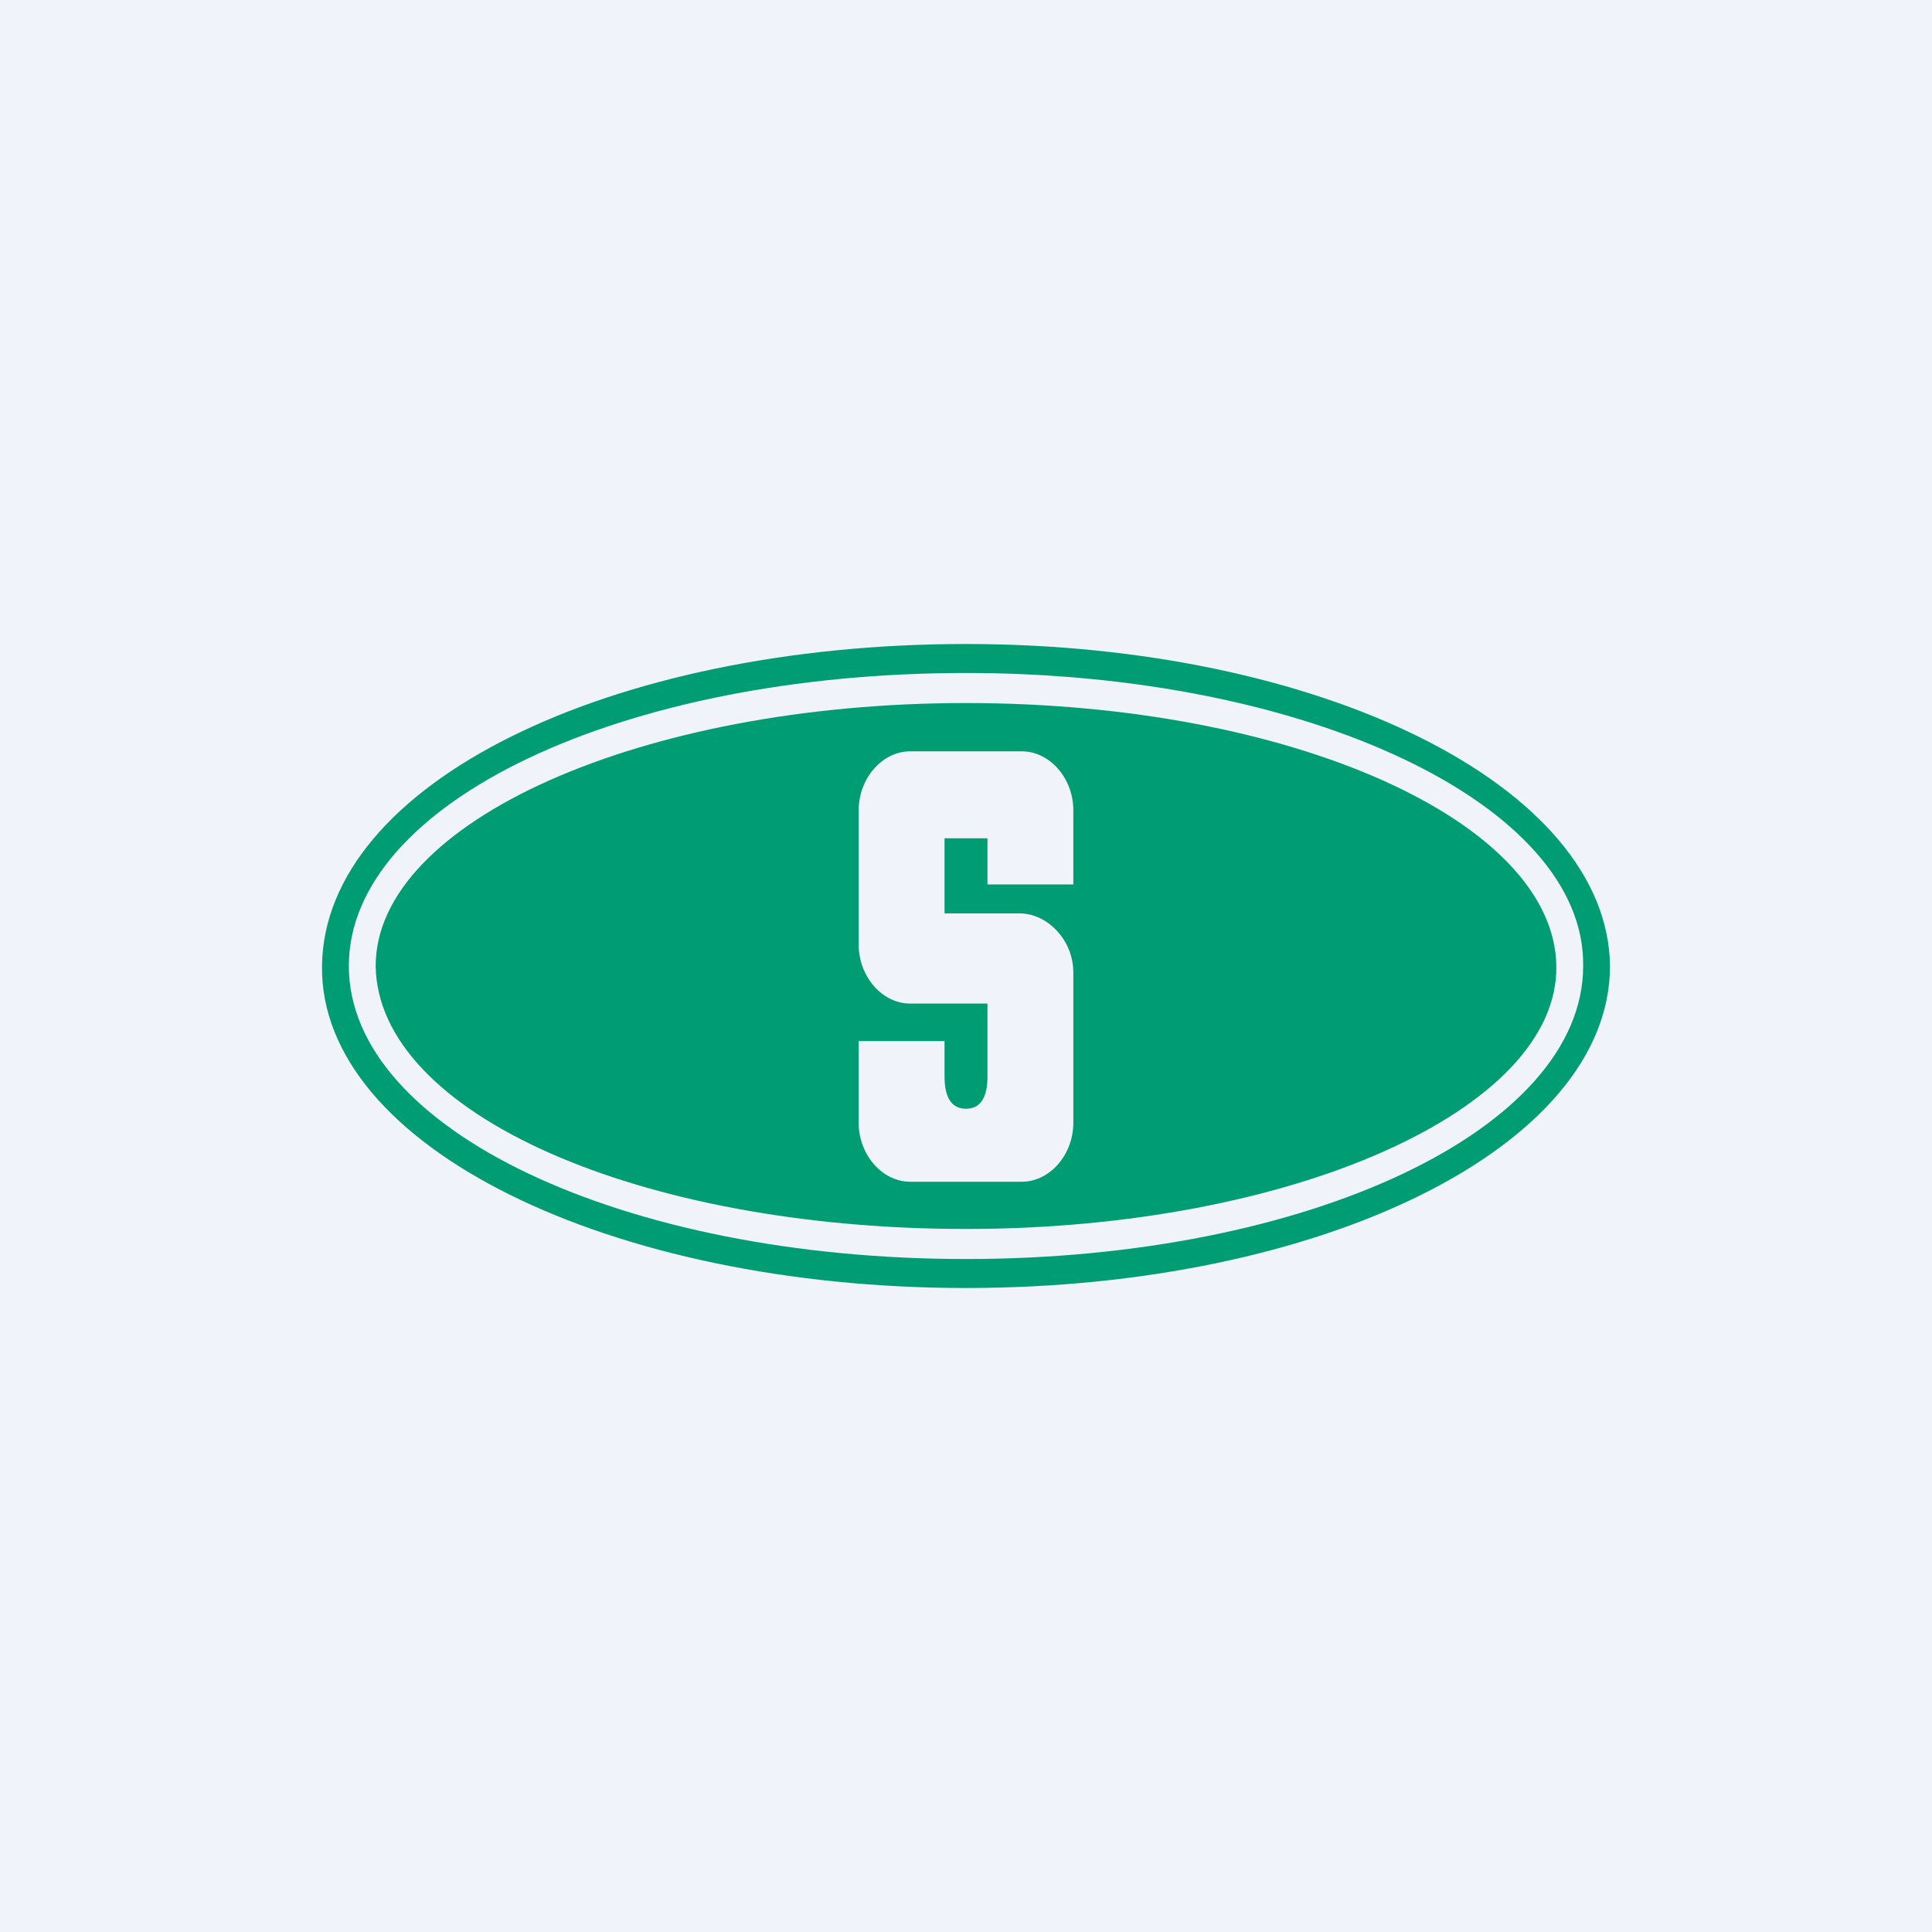 <!-- by TradingView --><svg width="18" height="18" viewBox="0 0 18 18" xmlns="http://www.w3.org/2000/svg"><path fill="#F0F3FA" d="M0 0h18v18H0z"/><path d="M9 6C5.68 6 3.02 7.3 3 9c-.02 1.68 2.68 3 6 3s6-1.32 6-3c-.02-1.68-2.7-3-6-3Zm0 5.73c-3.2 0-5.75-1.21-5.75-2.73S5.79 6.27 9 6.27c3.19 0 5.77 1.23 5.75 2.73 0 1.52-2.56 2.73-5.75 2.73Z" fill="#009C74"/><path d="M3.5 9c0-1.34 2.47-2.45 5.5-2.45s5.48 1.1 5.5 2.45c.02 1.34-2.47 2.45-5.5 2.45S3.52 10.38 3.5 9Zm5.7-.76h.8v-.69c0-.3-.22-.55-.48-.55H8.48c-.26 0-.48.25-.48.55V8.8c0 .3.22.55.48.55h.72v.68c0 .17-.05.3-.2.3-.15 0-.2-.13-.2-.3V9.7H8v.76c0 .3.22.55.48.55h1.04c.26 0 .48-.25.48-.55v-1.4c0-.3-.24-.55-.5-.55h-.7v-.7h.4v.44Z" fill="#009C74"/></svg>